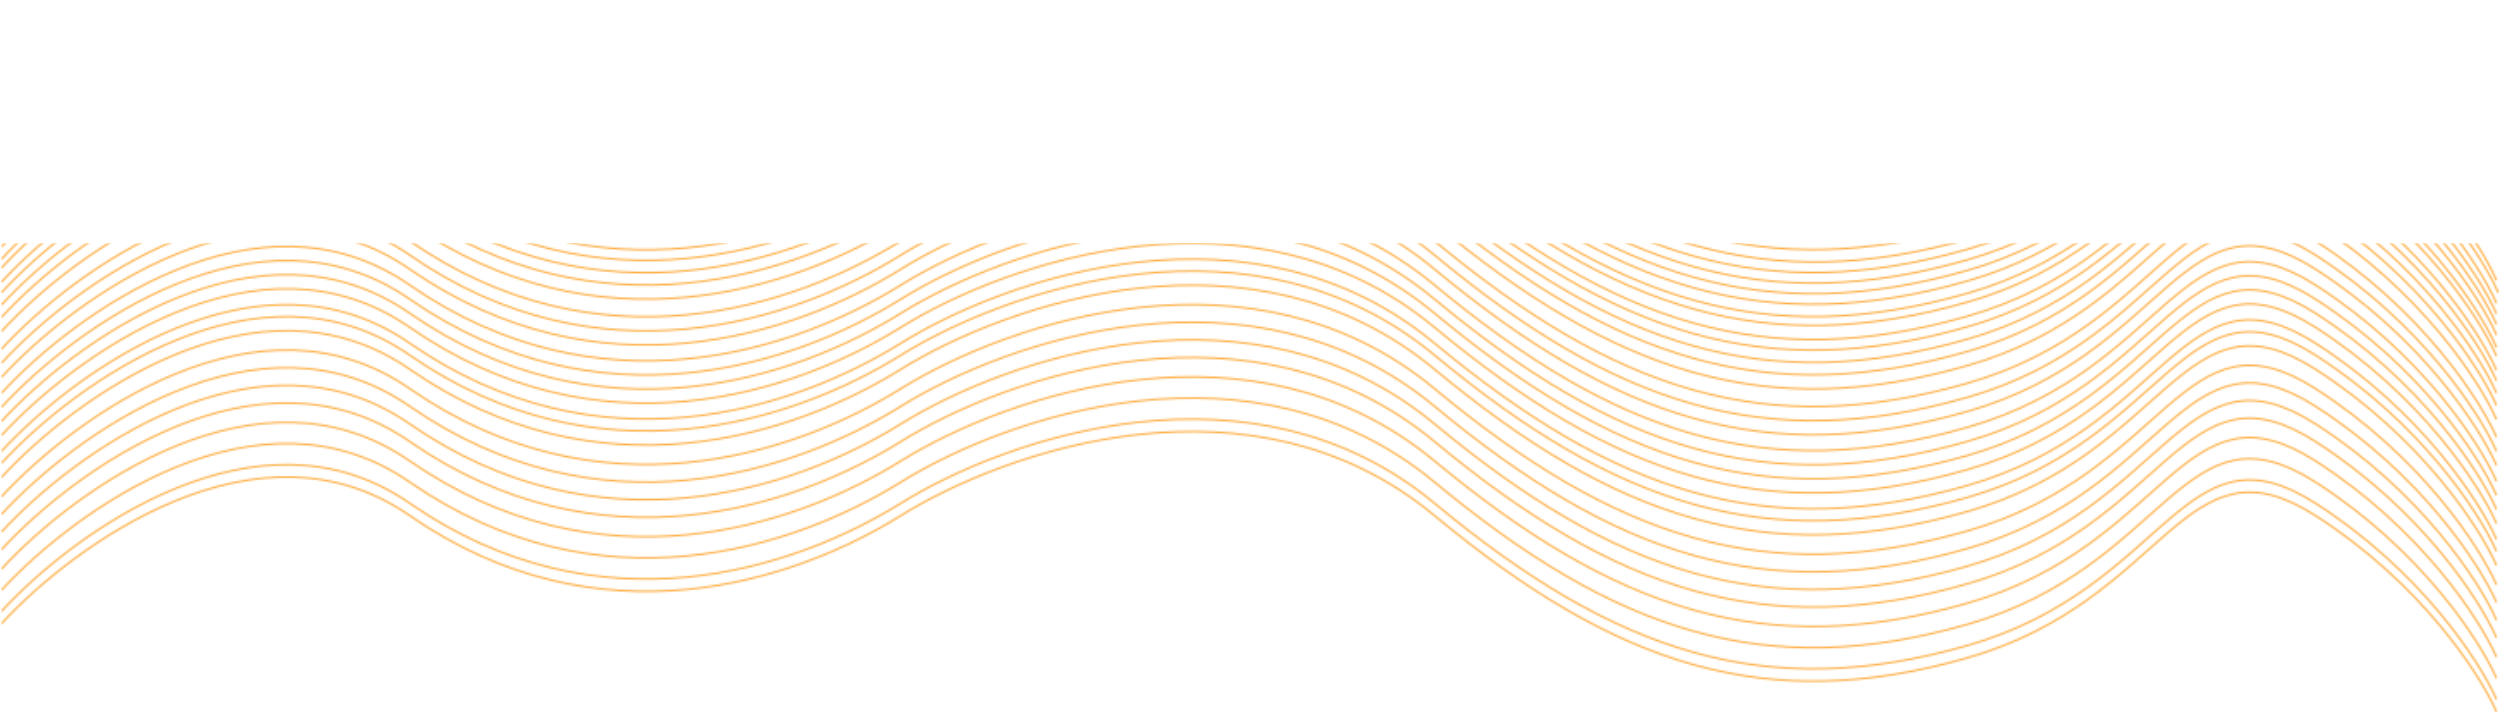 <svg width="1454" height="415" viewBox="0 0 1454 415" fill="none" xmlns="http://www.w3.org/2000/svg">
<mask id="mask0_1_870" style="mask-type:alpha" maskUnits="userSpaceOnUse" x="0" y="-1" width="1454" height="683">
<path d="M1 150.577C43.489 104.307 150.432 26.986 238.298 87.856C348.13 163.944 461.992 126.414 523.962 87.856C585.931 49.298 729.015 0.458 834.313 87.856C939.611 175.254 1027.27 204.044 1144.16 170.627C1261.05 137.21 1269.61 38.502 1346.69 87.856C1408.36 127.339 1442.59 180.395 1451.99 201.988" stroke="#FFAD41"/>
<path d="M1 163.906C43.489 117.637 150.432 40.315 238.298 101.185C348.13 177.273 461.992 139.743 523.962 101.185C585.931 62.627 729.015 13.787 834.313 101.185C939.611 188.583 1027.27 217.373 1144.16 183.956C1261.05 150.539 1269.61 51.831 1346.69 101.185C1408.36 140.669 1442.59 193.724 1451.99 215.317" stroke="#FFAD41"/>
<path d="M2.008 118.792C44.496 72.522 151.44 -4.799 239.305 56.071C349.137 132.159 463 94.629 524.969 56.071C586.939 17.513 730.023 -31.327 835.321 56.071C940.618 143.469 1028.28 172.259 1145.17 138.842C1262.05 105.425 1270.62 6.717 1347.7 56.071C1409.37 95.554 1443.6 148.61 1453 170.203" stroke="#FFAD41"/>
<path d="M1 124.944C43.489 78.675 150.432 1.353 238.298 62.223C348.13 138.311 461.992 100.781 523.962 62.223C585.931 23.665 729.015 -25.175 834.313 62.223C939.611 149.621 1027.27 178.411 1144.16 144.995C1261.05 111.578 1269.61 12.869 1346.69 62.223C1408.36 101.707 1442.59 154.763 1451.99 176.355" stroke="#FFAD41"/>
<path d="M1 131.097C43.489 84.827 150.432 7.505 238.298 68.376C348.13 144.463 461.992 106.934 523.962 68.376C585.931 29.817 729.015 -19.023 834.313 68.376C939.611 155.774 1027.27 184.564 1144.16 151.147C1261.05 117.73 1269.61 19.021 1346.69 68.376C1408.36 107.859 1442.59 160.915 1451.99 182.507" stroke="#FFAD41"/>
<path d="M1 137.248C43.489 90.978 150.432 13.657 238.298 74.527C348.13 150.615 461.992 113.085 523.962 74.527C585.931 35.969 729.015 -12.871 834.313 74.527C939.611 161.925 1027.27 190.715 1144.16 157.298C1261.05 123.881 1269.61 25.173 1346.69 74.527C1408.36 114.01 1442.59 167.066 1451.99 188.659" stroke="#FFAD41"/>
<path d="M1 143.4C43.489 97.131 150.432 19.809 238.298 80.679C348.13 156.767 461.992 119.237 523.962 80.679C585.931 42.121 729.015 -6.719 834.313 80.679C939.611 168.078 1027.27 196.868 1144.16 163.451C1261.05 130.034 1269.61 31.325 1346.69 80.679C1408.36 120.163 1442.59 173.219 1451.99 194.811" stroke="#FFAD41"/>
<path d="M1 111.615C43.489 65.346 150.432 -11.976 238.298 48.894C348.13 124.982 461.992 87.452 523.962 48.894C585.931 10.336 729.015 -38.504 834.313 48.894C939.611 136.292 1027.27 165.082 1144.16 131.665C1261.05 98.248 1269.61 -0.46 1346.69 48.894C1408.36 88.378 1442.59 141.433 1451.99 163.026" stroke="#FFAD41"/>
<path d="M1 155.704C43.489 109.434 150.432 32.113 238.298 92.983C348.13 169.071 461.992 131.541 523.962 92.983C585.931 54.425 729.015 5.585 834.313 92.983C939.611 180.381 1027.27 209.171 1144.16 175.754C1261.05 142.337 1269.61 43.629 1346.69 92.983C1408.36 132.466 1442.59 185.522 1451.99 207.115" stroke="#FFAD41"/>
<path d="M1 170.059C43.489 123.789 150.432 46.467 238.298 107.337C348.13 183.425 461.992 145.896 523.962 107.337C585.931 68.779 729.015 19.939 834.313 107.337C939.611 194.736 1027.27 223.526 1144.16 190.109C1261.05 156.692 1269.61 57.983 1346.69 107.337C1408.36 146.821 1442.59 199.877 1451.99 221.469" stroke="#FFAD41"/>
<path d="M1 177.235C43.489 130.966 150.432 53.644 238.298 114.514C348.13 190.602 461.992 153.072 523.962 114.514C585.931 75.956 729.015 27.116 834.313 114.514C939.611 201.913 1027.27 230.703 1144.16 197.286C1261.05 163.869 1269.61 65.16 1346.69 114.514C1408.36 153.998 1442.59 207.054 1451.99 228.646" stroke="#FFAD41"/>
<path d="M1 192.615C43.489 146.346 150.432 69.024 238.298 129.894C348.13 205.982 461.992 168.452 523.962 129.894C585.931 91.336 729.015 42.496 834.313 129.894C939.611 217.292 1027.27 246.082 1144.16 212.665C1261.05 179.248 1269.61 80.54 1346.69 129.894C1408.36 169.378 1442.59 222.433 1451.99 244.026" stroke="#FFAD41"/>
<path d="M1 184.413C43.489 138.143 150.432 60.822 238.298 121.692C348.13 197.78 461.992 160.25 523.962 121.692C585.931 83.134 729.015 34.294 834.313 121.692C939.611 209.09 1027.27 237.88 1144.16 204.463C1261.05 171.046 1269.61 72.338 1346.69 121.692C1408.36 161.175 1442.59 214.231 1451.99 235.824" stroke="#FFAD41"/>
<path d="M1 253.109C43.489 206.84 150.432 129.518 238.298 190.388C348.13 266.476 461.992 228.946 523.962 190.388C585.931 151.83 729.015 102.99 834.313 190.388C939.611 277.786 1027.27 306.577 1144.16 273.16C1261.05 239.743 1269.61 141.034 1346.69 190.388C1408.36 229.872 1442.59 282.928 1451.99 304.52" stroke="#FFAD41"/>
<path d="M1 202.869C43.489 156.599 150.432 79.278 238.298 140.148C348.13 216.236 461.992 178.706 523.962 140.148C585.931 101.59 729.015 52.75 834.313 140.148C939.611 227.546 1027.27 256.336 1144.16 222.919C1261.05 189.502 1269.61 90.794 1346.69 140.148C1408.36 179.631 1442.59 232.687 1451.99 254.28" stroke="#FFAD41"/>
<path d="M1 211.071C43.489 164.802 150.432 87.48 238.298 148.35C348.13 224.438 461.992 186.908 523.962 148.35C585.931 109.792 729.015 60.952 834.313 148.35C939.611 235.748 1027.27 264.538 1144.16 231.121C1261.05 197.704 1269.61 98.996 1346.69 148.35C1408.36 187.834 1442.59 240.889 1451.99 262.482" stroke="#FFAD41"/>
<path d="M1 219.273C43.489 173.004 150.432 95.682 238.298 156.552C348.13 232.64 461.992 195.11 523.962 156.552C585.931 117.994 729.015 69.154 834.313 156.552C939.611 243.951 1027.27 272.741 1144.16 239.324C1261.05 205.907 1269.61 107.198 1346.69 156.552C1408.36 196.036 1442.59 249.092 1451.99 270.684" stroke="#FFAD41"/>
<path d="M1 228.502C43.489 182.232 150.432 104.911 238.298 165.781C348.13 241.869 461.992 204.339 523.962 165.781C585.931 127.223 729.015 78.383 834.313 165.781C939.611 253.179 1027.27 281.969 1144.16 248.552C1261.05 215.135 1269.61 116.427 1346.69 165.781C1408.36 205.264 1442.59 258.32 1451.99 279.913" stroke="#FFAD41"/>
<path d="M1 236.704C43.489 190.434 150.432 113.113 238.298 173.983C348.13 250.071 461.992 212.541 523.962 173.983C585.931 135.425 729.015 86.585 834.313 173.983C939.611 261.381 1027.27 290.171 1144.16 256.754C1261.05 223.337 1269.61 124.629 1346.69 173.983C1408.36 213.466 1442.59 266.522 1451.99 288.115" stroke="#FFAD41"/>
<path d="M1 244.907C43.489 198.638 150.432 121.316 238.298 182.186C348.13 258.274 461.992 220.744 523.962 182.186C585.931 143.628 729.015 94.788 834.313 182.186C939.611 269.584 1027.27 298.374 1144.16 264.957C1261.05 231.54 1269.61 132.832 1346.69 182.186C1408.36 221.67 1442.59 274.725 1451.99 296.318" stroke="#FFAD41"/>
<path d="M1 262.337C43.489 216.067 150.432 138.745 238.298 199.616C348.13 275.704 461.992 238.174 523.962 199.616C585.931 161.058 729.015 112.218 834.313 199.616C939.611 287.014 1027.27 315.804 1144.16 282.387C1261.05 248.97 1269.61 150.261 1346.69 199.616C1408.36 239.099 1442.59 292.155 1451.99 313.748" stroke="#FFAD41"/>
<path d="M1 362.589C43.489 316.319 150.432 238.997 238.298 299.868C348.13 375.956 461.992 338.426 523.962 299.868C585.931 261.31 729.015 212.469 834.313 299.868C939.611 387.266 1027.27 416.056 1144.16 382.639C1261.05 349.222 1269.61 250.513 1346.69 299.868C1408.36 339.351 1442.59 392.407 1451.99 414" stroke="#FFAD41"/>
<path d="M1 277.487C43.489 231.218 150.432 153.896 238.298 214.766C348.13 290.854 461.992 253.324 523.962 214.766C585.931 176.208 729.015 127.368 834.313 214.766C939.611 302.164 1027.27 330.954 1144.16 297.537C1261.05 264.12 1269.61 165.412 1346.69 214.766C1408.36 254.25 1442.59 307.305 1451.99 328.898" stroke="#FFAD41"/>
<path d="M1 269.285C43.489 223.015 150.432 145.694 238.298 206.564C348.13 282.652 461.992 245.122 523.962 206.564C585.931 168.006 729.015 119.166 834.313 206.564C939.611 293.962 1027.27 322.752 1144.16 289.335C1261.05 255.918 1269.61 157.21 1346.69 206.564C1408.36 246.047 1442.59 299.103 1451.99 320.696" stroke="#FFAD41"/>
<path d="M1 288.767C43.489 242.497 150.432 165.175 238.298 226.045C348.13 302.133 461.992 264.604 523.962 226.045C585.931 187.487 729.015 138.647 834.313 226.045C939.611 313.444 1027.27 342.234 1144.16 308.817C1261.05 275.4 1269.61 176.691 1346.69 226.045C1408.36 265.529 1442.59 318.585 1451.99 340.177" stroke="#FFAD41"/>
<path d="M1 299.02C43.489 252.75 150.432 175.428 238.298 236.298C348.13 312.386 461.992 274.856 523.962 236.298C585.931 197.74 729.015 148.9 834.313 236.298C939.611 323.697 1027.27 352.487 1144.16 319.07C1261.05 285.653 1269.61 186.944 1346.69 236.298C1408.36 275.782 1442.59 328.838 1451.99 350.43" stroke="#FFAD41"/>
<path d="M1 309.272C43.489 263.003 150.432 185.681 238.298 246.551C348.13 322.639 461.992 285.109 523.962 246.551C585.931 207.993 729.015 159.153 834.313 246.551C939.611 333.95 1027.27 362.74 1144.16 329.323C1261.05 295.906 1269.61 197.197 1346.69 246.551C1408.36 286.035 1442.59 339.091 1451.99 360.683" stroke="#FFAD41"/>
<path d="M1 319.525C43.489 273.256 150.432 195.934 238.298 256.804C348.13 332.892 461.992 295.362 523.962 256.804C585.931 218.246 729.015 169.406 834.313 256.804C939.611 344.202 1027.27 372.993 1144.16 339.576C1261.05 306.159 1269.61 207.45 1346.69 256.804C1408.36 296.288 1442.59 349.344 1451.99 370.936" stroke="#FFAD41"/>
<path d="M1 330.805C43.489 284.535 150.432 207.213 238.298 268.084C348.13 344.171 461.992 306.642 523.962 268.084C585.931 229.526 729.015 180.685 834.313 268.084C939.611 355.482 1027.27 384.272 1144.16 350.855C1261.05 317.438 1269.61 218.729 1346.69 268.084C1408.36 307.567 1442.59 360.623 1451.99 382.215" stroke="#FFAD41"/>
<path d="M1 343.108C43.489 296.839 150.432 219.517 238.298 280.387C348.13 356.475 461.992 318.945 523.962 280.387C585.931 241.829 729.015 192.989 834.313 280.387C939.611 367.786 1027.27 396.576 1144.16 363.159C1261.05 329.742 1269.61 231.033 1346.69 280.387C1408.36 319.871 1442.59 372.927 1451.99 394.519" stroke="#FFAD41"/>
<path d="M1 355.412C43.489 309.142 150.432 231.821 238.298 292.691C348.13 368.779 461.992 331.249 523.962 292.691C585.931 254.133 729.015 205.293 834.313 292.691C939.611 380.089 1027.27 408.879 1144.16 375.462C1261.05 342.045 1269.61 243.337 1346.69 292.691C1408.36 332.174 1442.59 385.23 1451.99 406.823" stroke="#FFAD41"/>
</mask>
<g mask="url(#mask0_1_870)">
<path d="M-2.023 141.494H1455.02V414.229H-2.023V141.494Z" fill="#FFAD41"/>
</g>
</svg>
